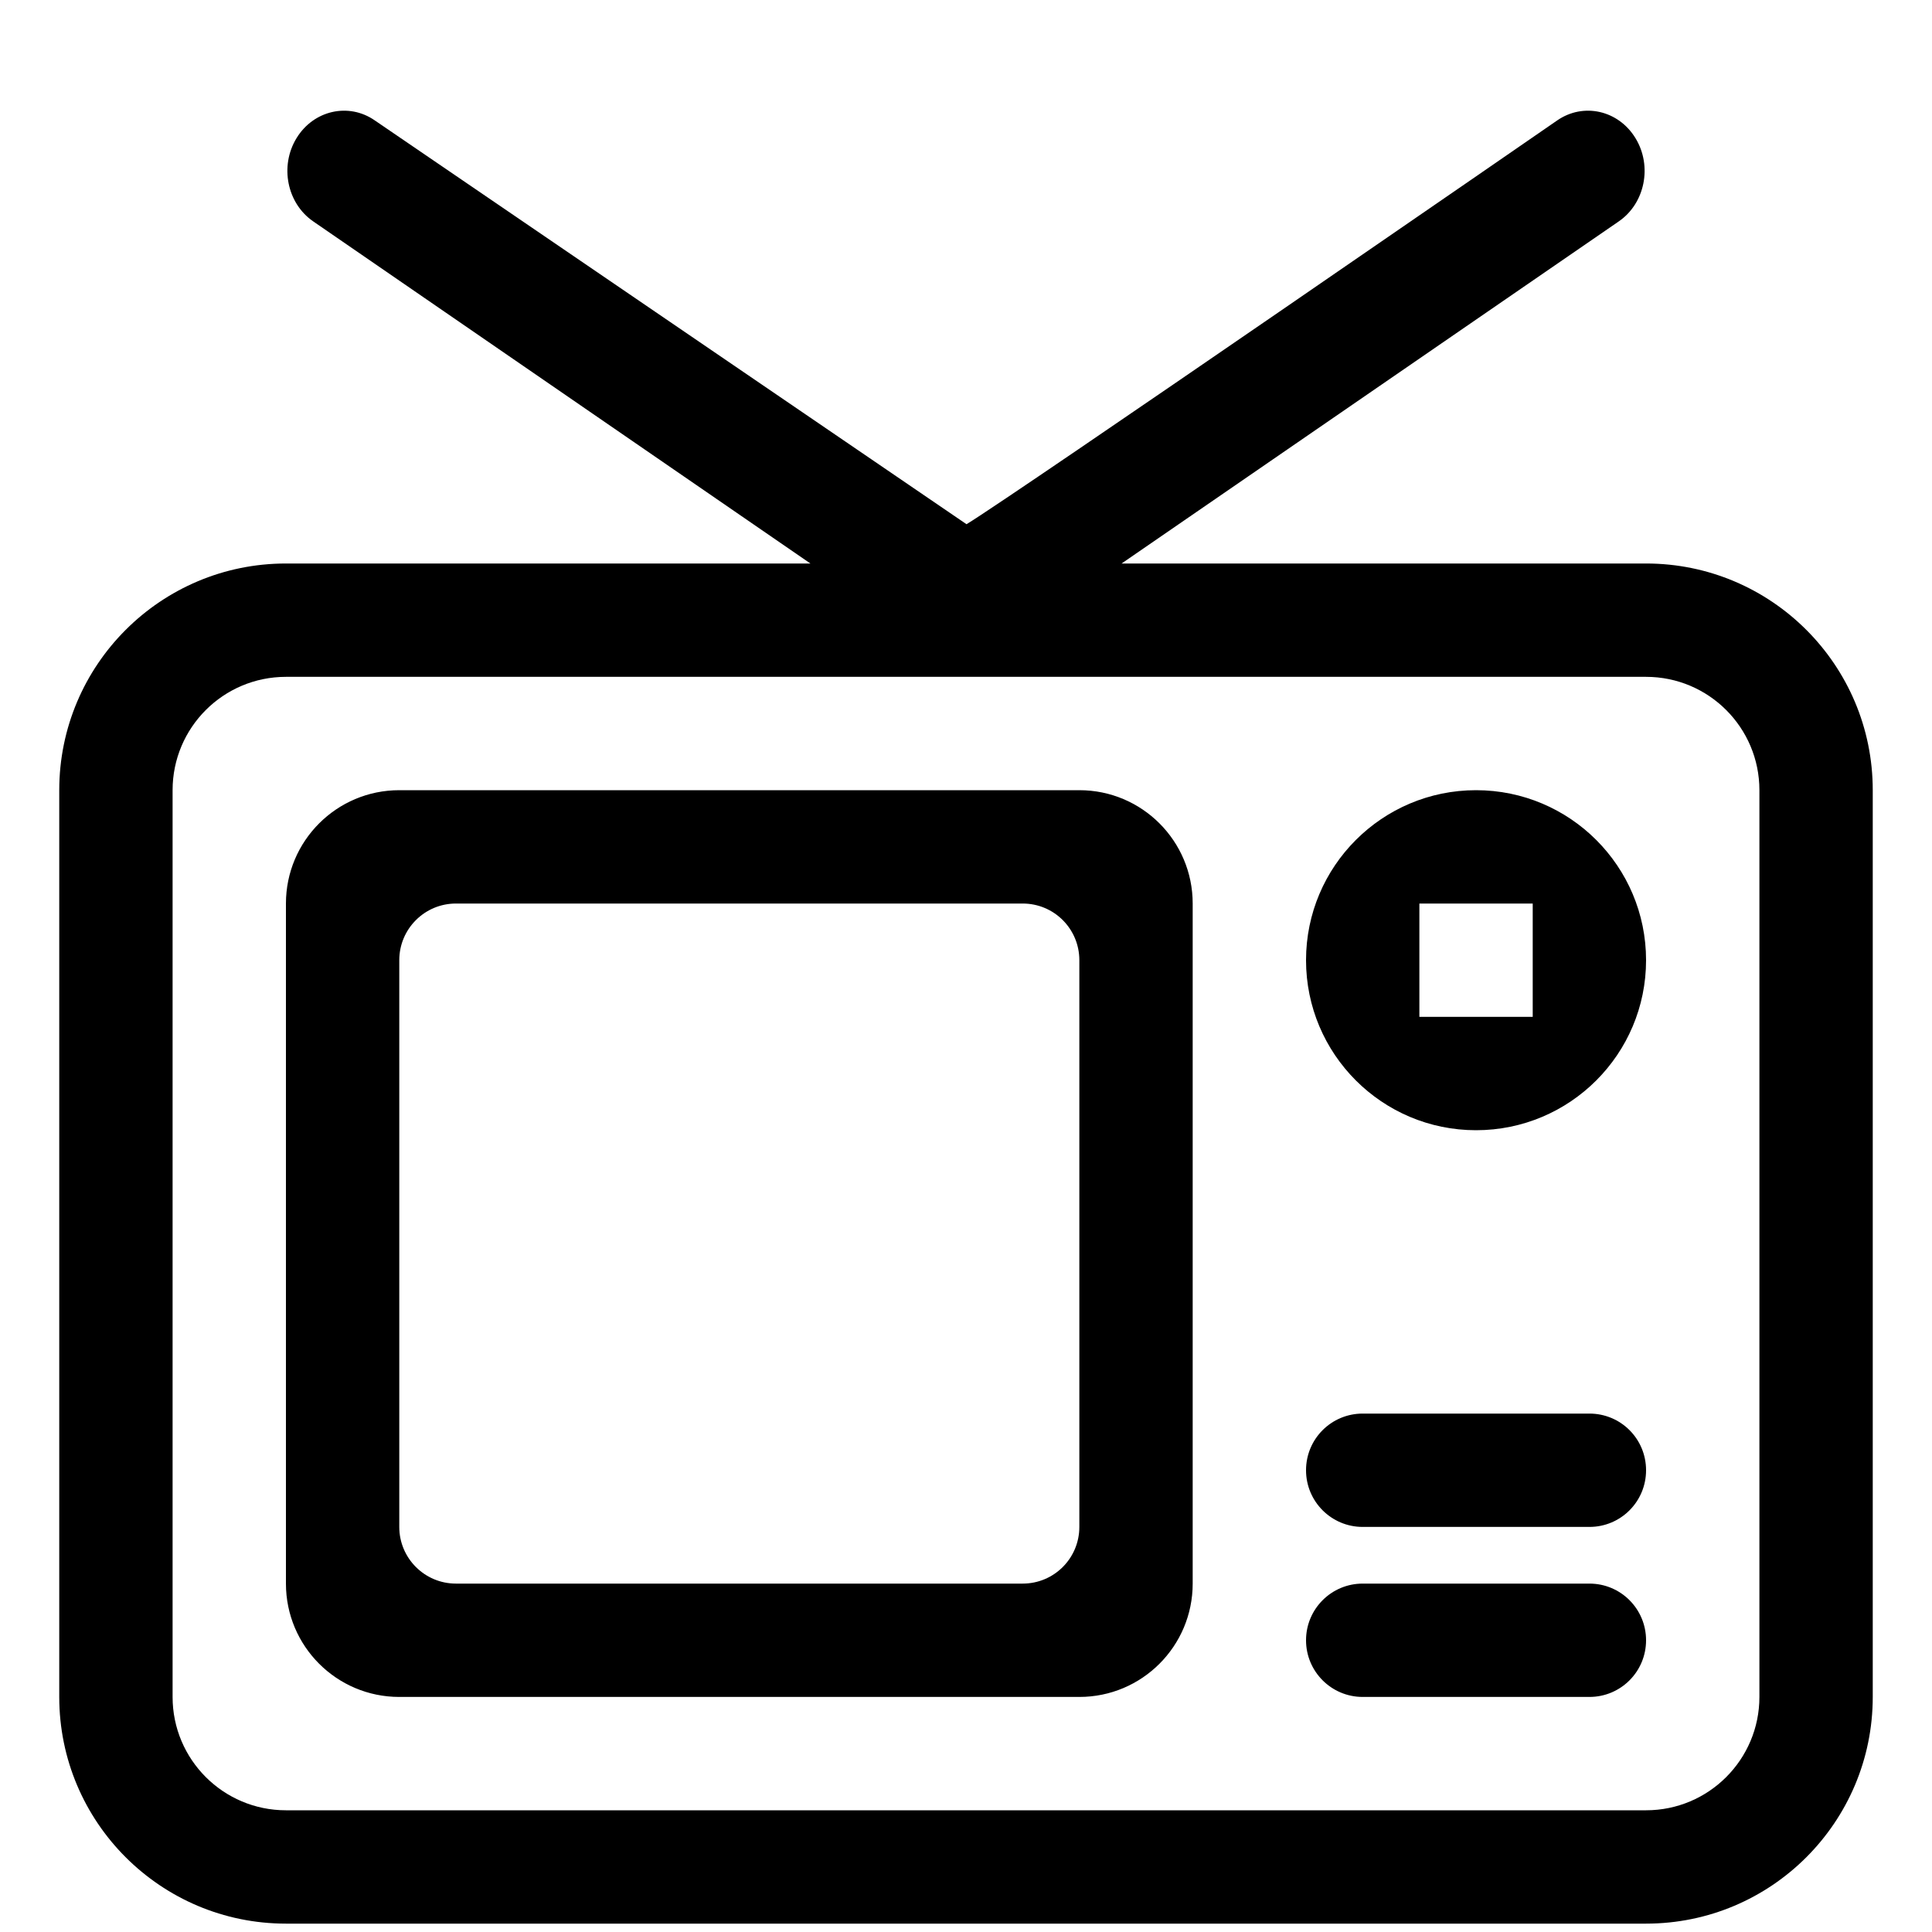 <svg width="15" height="15" viewBox="0 0 15 15" fill="none" xmlns="http://www.w3.org/2000/svg">
<path fill-rule="evenodd" clip-rule="evenodd" d="M13.66 13.175C13.66 13.661 13.266 14.055 12.78 14.055H2.22C1.734 14.055 1.34 13.661 1.34 13.175V6.135C1.34 5.649 1.734 5.255 2.22 5.255H12.78C13.266 5.255 13.66 5.649 13.66 6.135V13.175ZM12.78 4.375H8.708L12.568 1.719C12.772 1.579 12.83 1.289 12.698 1.073C12.566 0.856 12.294 0.794 12.09 0.935C12.09 0.935 7.861 3.854 7.504 4.07L2.91 0.935C2.707 0.794 2.434 0.856 2.302 1.073C2.17 1.289 2.228 1.579 2.432 1.719L6.292 4.375H2.22C1.248 4.375 0.46 5.163 0.46 6.135V13.175C0.46 14.147 1.248 14.935 2.22 14.935H12.78C13.752 14.935 14.54 14.147 14.54 13.175V6.135C14.54 5.163 13.752 4.375 12.78 4.375ZM12.34 10.975H10.58C10.337 10.975 10.14 11.171 10.14 11.415C10.14 11.658 10.337 11.855 10.58 11.855H12.34C12.584 11.855 12.78 11.658 12.78 11.415C12.78 11.171 12.584 10.975 12.34 10.975ZM8.38 11.855C8.38 12.098 8.184 12.295 7.94 12.295H3.54C3.297 12.295 3.1 12.098 3.1 11.855V7.455C3.1 7.212 3.297 7.015 3.54 7.015H7.94C8.184 7.015 8.38 7.212 8.38 7.455V11.855ZM8.38 6.135H3.1C2.614 6.135 2.22 6.529 2.22 7.015V12.295C2.22 12.781 2.614 13.175 3.1 13.175H8.38C8.866 13.175 9.26 12.781 9.26 12.295V7.015C9.26 6.529 8.866 6.135 8.38 6.135ZM12.34 12.295H10.58C10.337 12.295 10.14 12.492 10.14 12.735C10.14 12.978 10.337 13.175 10.58 13.175H12.34C12.584 13.175 12.78 12.978 12.78 12.735C12.78 12.492 12.584 12.295 12.34 12.295ZM11.02 7.015H11.9V7.895H11.02V7.015ZM11.46 6.135C10.731 6.135 10.14 6.726 10.14 7.455C10.14 8.184 10.731 8.775 11.46 8.775C12.189 8.775 12.78 8.184 12.78 7.455C12.78 6.726 12.189 6.135 11.46 6.135Z" fill="black"/>
</svg>
